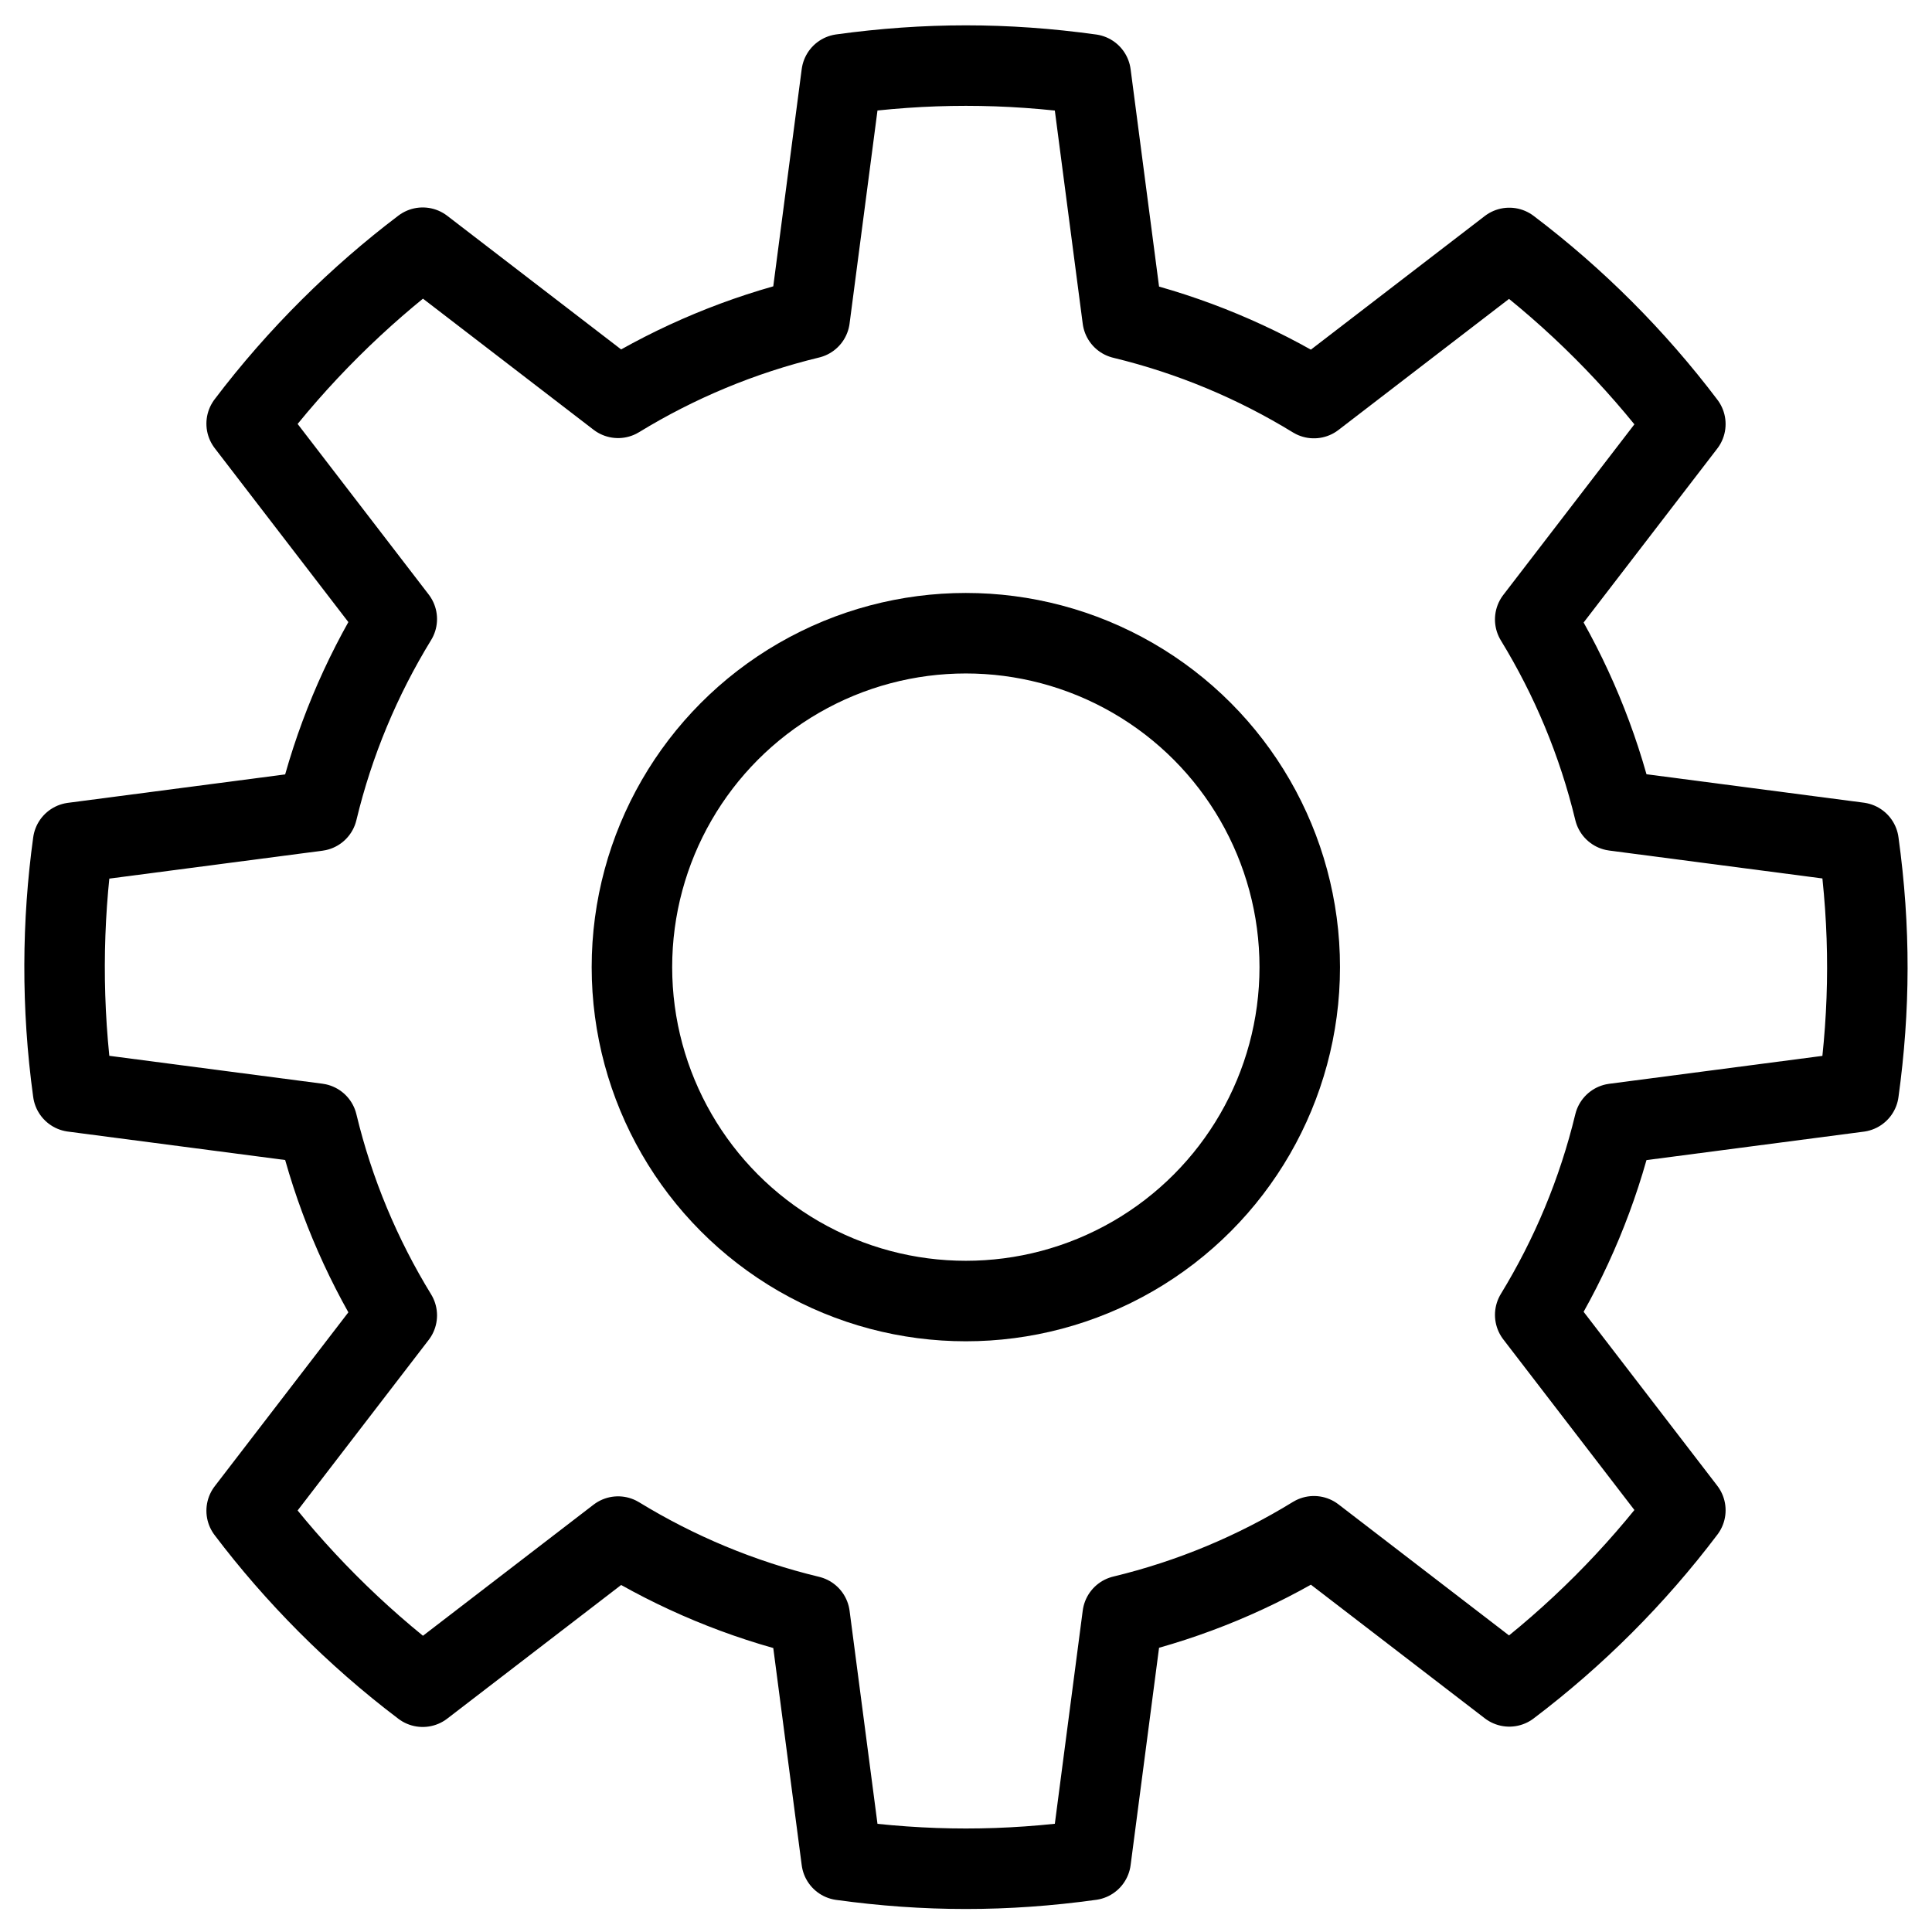 <?xml version="1.0" encoding="utf-8"?>
<!-- Generator: Adobe Illustrator 18.1.0, SVG Export Plug-In . SVG Version: 6.00 Build 0)  -->
<svg version="1.1" id="Layer_1" xmlns="http://www.w3.org/2000/svg" xmlns:xlink="http://www.w3.org/1999/xlink" x="0px" y="0px"
	 width="24px" height="24px" viewBox="0 0 24 24" enable-background="new 0 0 24 24" xml:space="preserve">
<g>
	<circle fill="none" stroke="#000000" stroke-linecap="round" stroke-linejoin="round" cx="11.998" cy="12.014" r="4.148"/>
	<path fill="none" stroke="#000000" stroke-linecap="round" stroke-linejoin="round" d="M20.055,13.959l3.033-0.397
		c0.142-1.029,0.148-2.025,0-3.095l-3.033-0.397c-0.205-0.851-0.54-1.649-0.984-2.375l1.865-2.427
		c-0.625-0.826-1.361-1.563-2.187-2.188L16.322,4.945c-0.726-0.445-1.525-0.781-2.376-0.987l-0.397-3.034
		c-1.054-0.146-2.048-0.145-3.094-0.001l-0.397,3.032C9.206,4.161,8.406,4.497,7.678,4.942L5.251,3.077
		C4.459,3.676,3.703,4.419,3.064,5.263l1.865,2.427c-0.446,0.728-0.783,1.528-0.988,2.382l-3.033,0.397
		c-0.136,0.984-0.146,2.035,0,3.092l3.033,0.397c0.205,0.854,0.542,1.654,0.988,2.382l-1.865,2.427
		c0.599,0.792,1.343,1.548,2.187,2.186l2.427-1.865c0.728,0.445,1.527,0.781,2.38,0.986l0.397,3.032
		c1.045,0.144,2.04,0.145,3.094-0.001l0.397-3.034c0.851-0.205,1.65-0.541,2.376-0.987l2.427,1.865
		c0.826-0.625,1.563-1.362,2.187-2.188l-1.865-2.427C19.515,15.607,19.85,14.809,20.055,13.959z"/>
</g>
<rect x="0" y="0" fill="none" width="24" height="24"/>
</svg>
